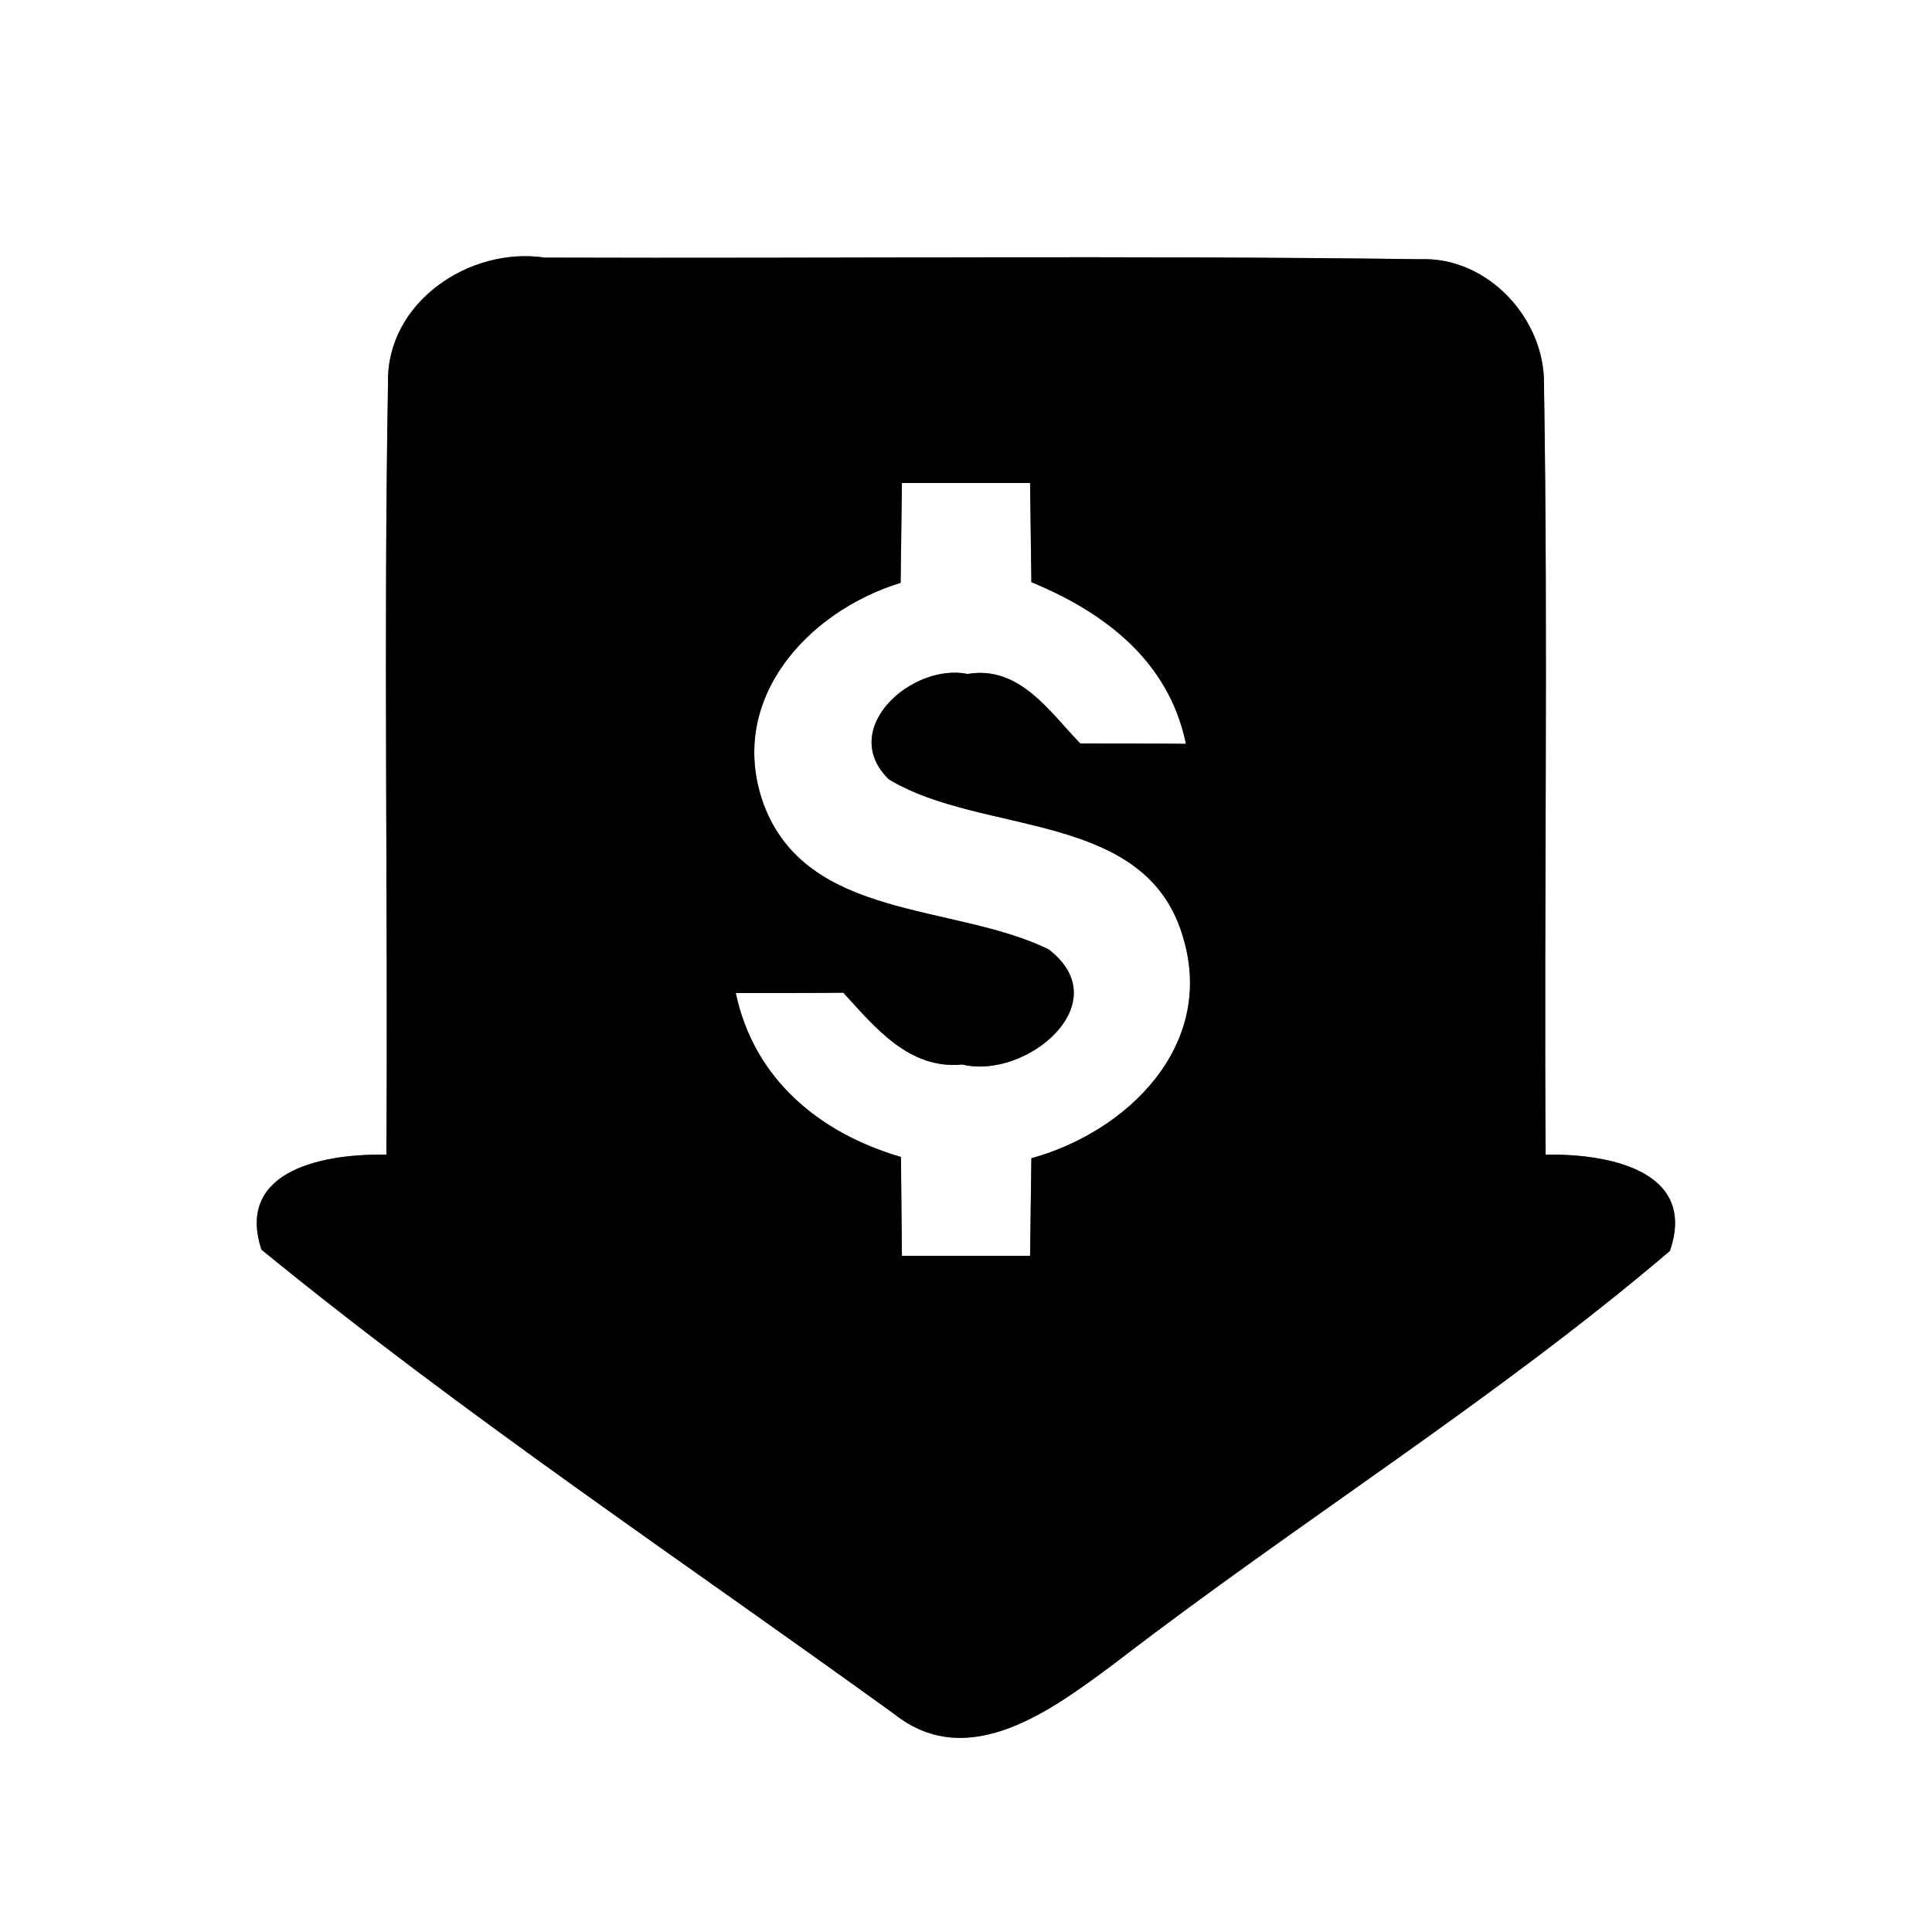 <?xml version="1.0" encoding="UTF-8" ?>
<!DOCTYPE svg PUBLIC "-//W3C//DTD SVG 1.1//EN" "http://www.w3.org/Graphics/SVG/1.1/DTD/svg11.dtd">
<svg width="60pt" height="60pt" viewBox="0 0 60 60" version="1.1" xmlns="http://www.w3.org/2000/svg">
<rect x="0" y="0" width="60" height="60" fill="#808080" stroke="none"/>
<g id="#ffffffff">
<path fill="#ffffff" opacity="1.00" d=" M 0.00 0.00 L 60.00 0.00 L 60.00 60.00 L 0.00 60.00 L 0.00 0.00 M 12.05 11.90 C 11.91 19.88 12.05 27.87 12.00 35.86 C 10.19 35.82 7.29 36.28 8.12 38.81 C 14.40 43.94 21.19 48.47 27.77 53.23 C 30.09 55.07 32.69 53.08 34.60 51.67 C 40.28 47.29 46.41 43.49 51.86 38.85 C 52.74 36.30 49.82 35.82 48.00 35.86 C 47.95 27.89 48.08 19.92 47.95 11.96 C 47.99 9.91 46.21 7.97 44.11 8.05 C 35.05 7.93 25.99 8.03 16.92 8.00 C 14.57 7.65 11.99 9.40 12.05 11.90 Z" />
<path fill="#ffffff" opacity="1.00" d=" M 28.01 15.00 C 29.34 15.00 30.66 15.00 31.99 15.00 C 32.00 15.77 32.02 17.31 32.03 18.08 C 34.31 19.02 36.30 20.53 36.83 23.10 C 36.01 23.09 34.37 23.09 33.55 23.09 C 32.59 22.10 31.66 20.66 30.05 20.93 C 28.32 20.58 26.01 22.64 27.60 24.20 C 30.51 25.97 35.62 25.13 36.75 29.14 C 37.74 32.48 35.01 35.15 32.03 35.97 C 32.02 36.73 32.00 38.24 31.99 39.00 C 30.66 39.00 29.34 39.00 28.01 39.00 C 28.00 38.23 27.99 36.70 27.98 35.93 C 25.45 35.19 23.42 33.52 22.85 30.84 C 23.68 30.84 25.36 30.84 26.19 30.83 C 27.18 31.91 28.23 33.22 29.89 33.06 C 31.86 33.54 34.76 31.15 32.56 29.48 C 29.63 28.05 25.05 28.59 23.71 24.96 C 22.56 21.74 25.07 18.99 27.97 18.10 C 27.98 17.33 28.00 15.77 28.01 15.00 Z" />
</g>
<g id="#000000ff">
<path fill="#000000" opacity="1.00" d=" M 12.05 11.90 C 11.99 9.40 14.57 7.65 16.92 8.00 C 25.99 8.03 35.05 7.93 44.11 8.05 C 46.21 7.97 47.99 9.91 47.95 11.96 C 48.08 19.92 47.95 27.89 48.00 35.86 C 49.82 35.82 52.74 36.30 51.86 38.85 C 46.41 43.49 40.28 47.29 34.60 51.67 C 32.69 53.08 30.09 55.07 27.77 53.23 C 21.19 48.47 14.40 43.94 8.12 38.81 C 7.29 36.28 10.19 35.82 12.00 35.86 C 12.05 27.87 11.91 19.88 12.05 11.90 M 28.01 15.00 C 28.00 15.77 27.98 17.33 27.97 18.10 C 25.07 18.99 22.56 21.74 23.71 24.96 C 25.05 28.59 29.63 28.05 32.56 29.48 C 34.76 31.15 31.86 33.54 29.89 33.06 C 28.23 33.22 27.18 31.91 26.19 30.83 C 25.36 30.84 23.68 30.84 22.85 30.84 C 23.42 33.52 25.45 35.19 27.98 35.93 C 27.99 36.70 28.00 38.23 28.01 39.00 C 29.34 39.00 30.66 39.00 31.99 39.00 C 32.00 38.24 32.02 36.73 32.03 35.97 C 35.01 35.15 37.74 32.48 36.75 29.14 C 35.62 25.13 30.51 25.97 27.60 24.20 C 26.01 22.64 28.32 20.58 30.05 20.93 C 31.66 20.66 32.59 22.10 33.55 23.09 C 34.37 23.09 36.01 23.09 36.83 23.10 C 36.30 20.53 34.31 19.02 32.03 18.08 C 32.02 17.31 32.00 15.77 31.99 15.00 C 30.66 15.00 29.34 15.00 28.01 15.00 Z" />
</g>
</svg>
